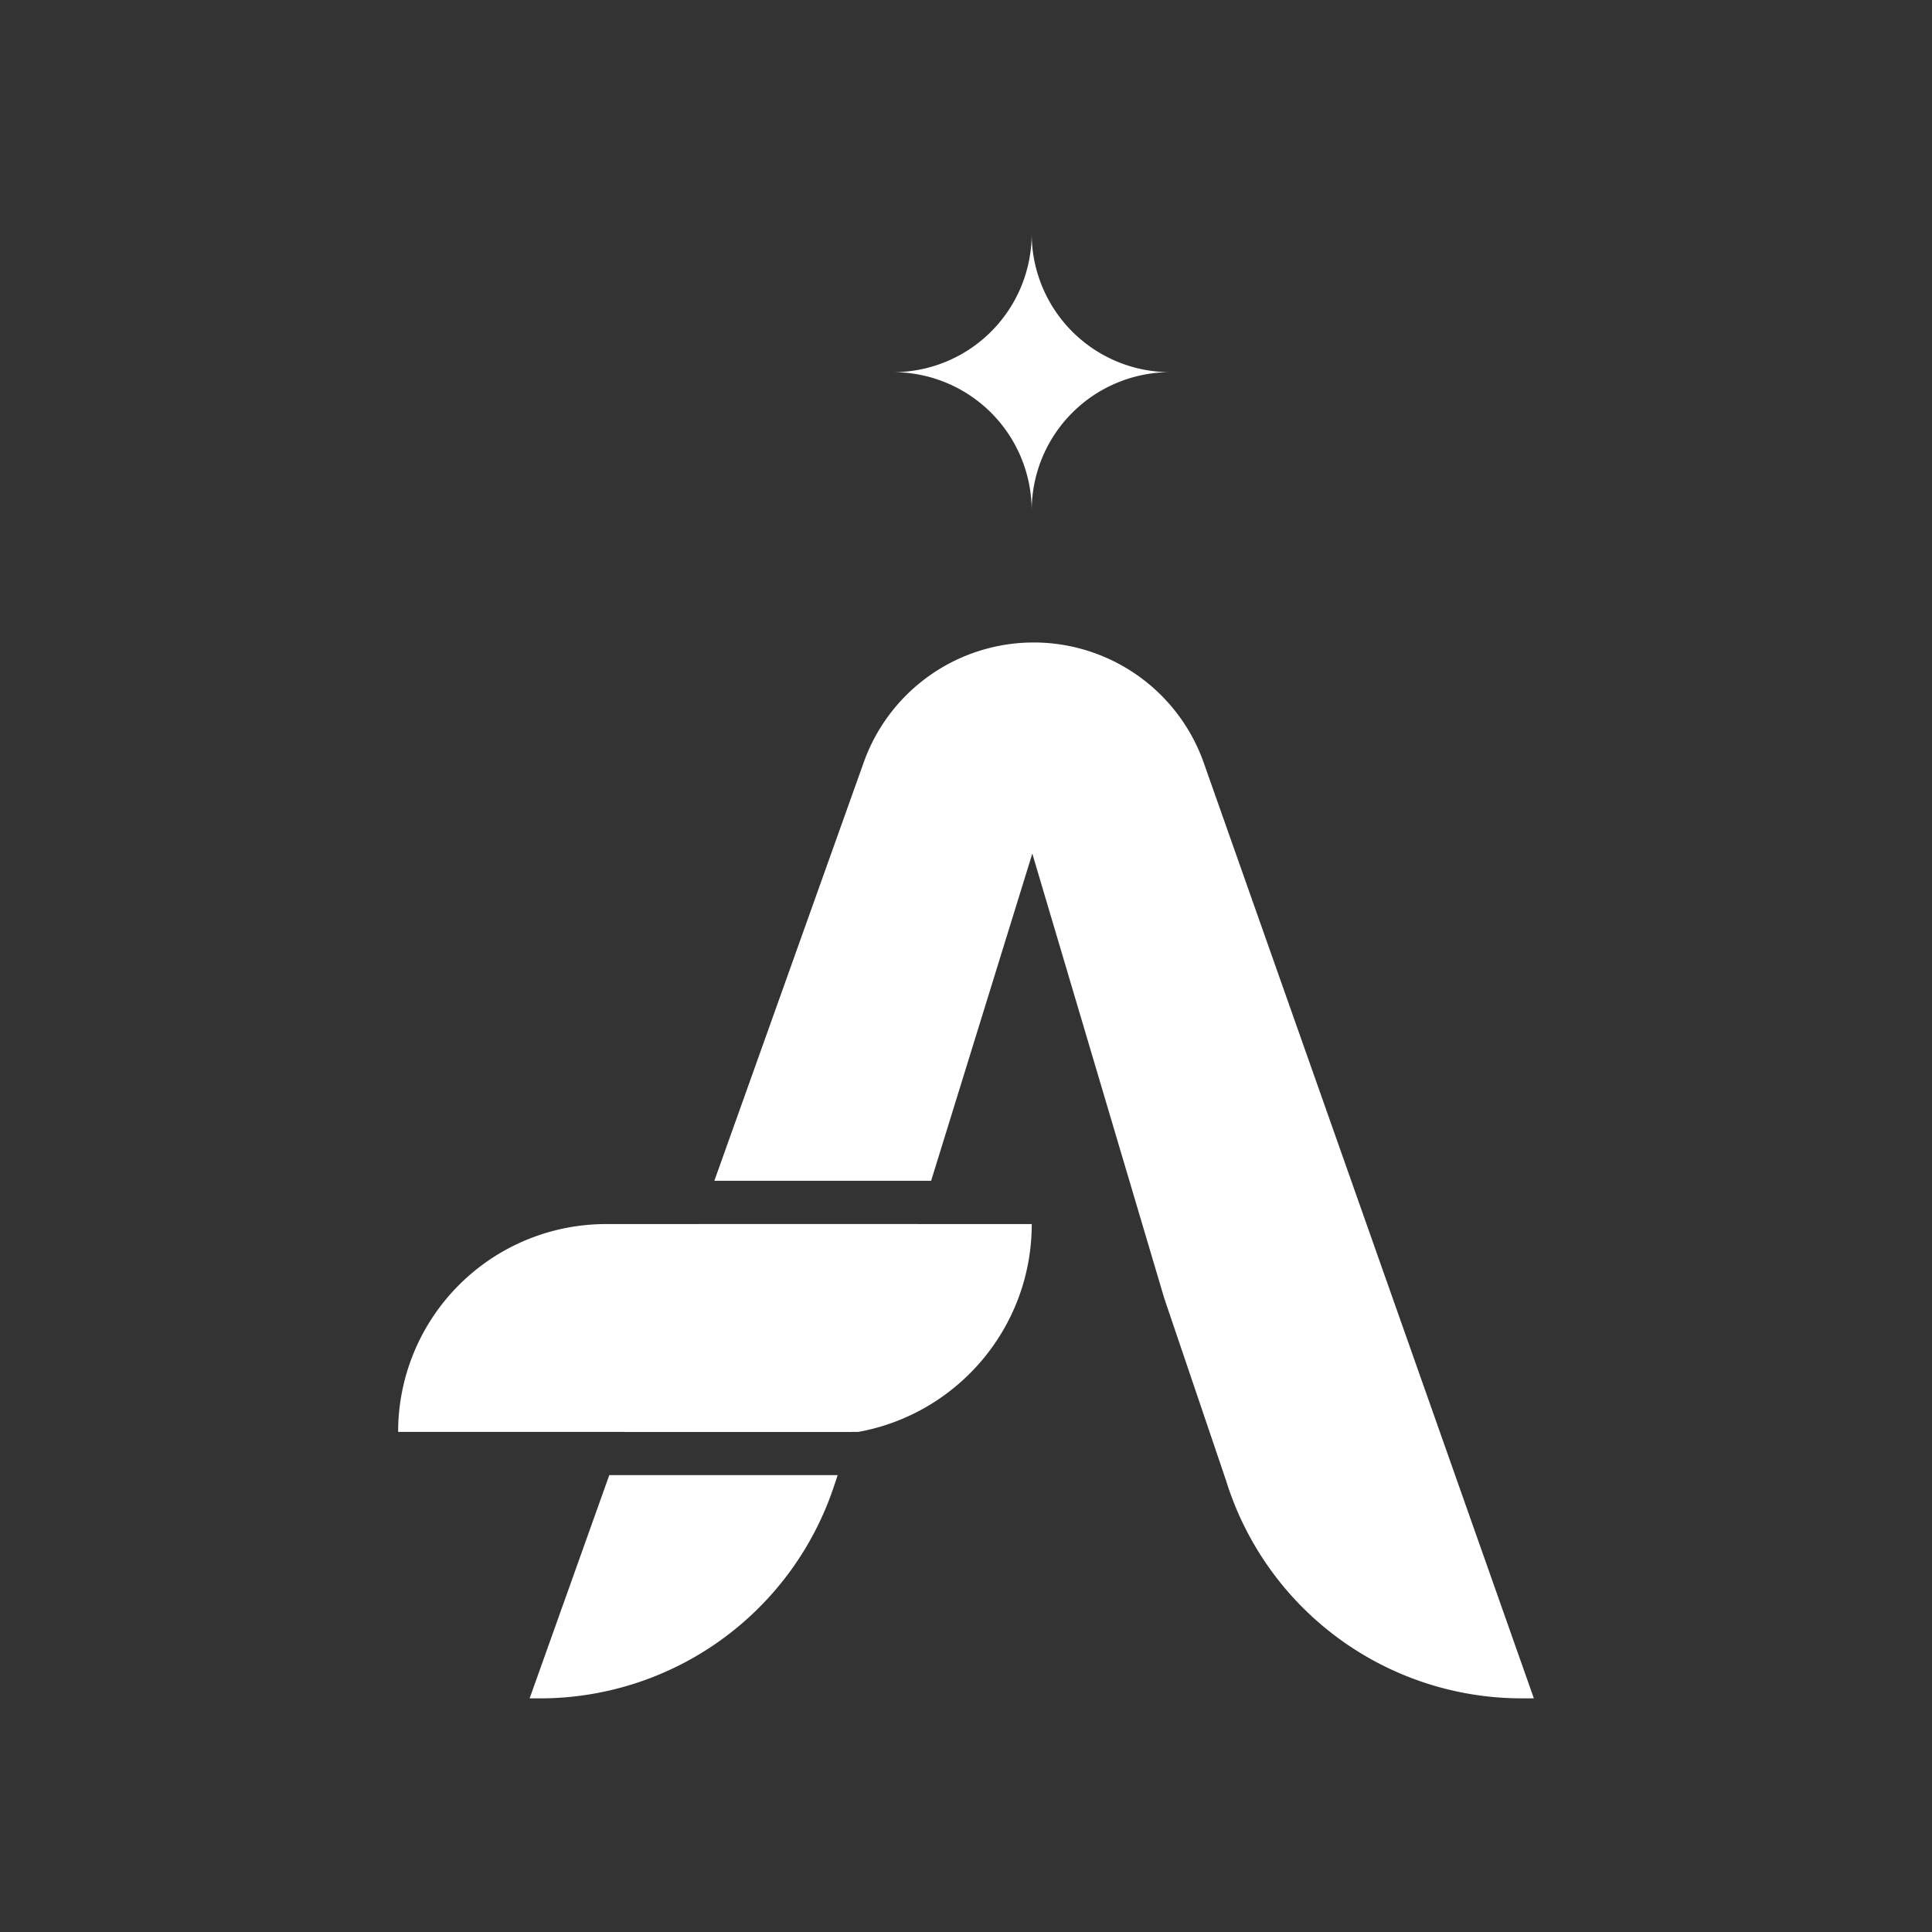 <svg xmlns="http://www.w3.org/2000/svg" viewBox="0 0 2000 2000">
  <rect x="0" y="0" width="2000" height="2000" fill="#333333" stroke="none"/>
  <defs>
    <style>
      .cls-1 {
        fill: #fff;
      }
    </style>
  </defs>
  <title>Isotipo Afordin</title>
  <g id="Capa_4" data-name="Capa 4">
    <path
      class="cls-1"
      d="M1246.12,789.63A186.73,186.73,0,0,0,894.21,789L739.49,1222.34H963.9l104.74-338.69L1205.24,1344l64,188.77a320.45,320.45,0,0,0,306.1,225.35h12.51Zm-599.4,692.66H881.61L926.3,1344l23.75-76.87H723.49Zm-98.46,275.86H559a320.69,320.69,0,0,0,303.78-218l2.51-7.4,1.84-5.69H630.72Z"
    />
    <path
      class="cls-1"
      d="M1068,528.69h0A143.42,143.42,0,0,0,924.62,385.27h0A143.42,143.42,0,0,0,1068,241.85h0a143.42,143.42,0,0,0,143.41,143.42h0A143.42,143.42,0,0,0,1068,528.69Z"
    />
    <path
      class="cls-1"
      d="M1068.06,1267.16c0,107.39-77.4,196.67-179.46,215.13H412.14a215.16,215.16,0,0,1,215.13-215.13Z"
    />
  </g>
</svg>
